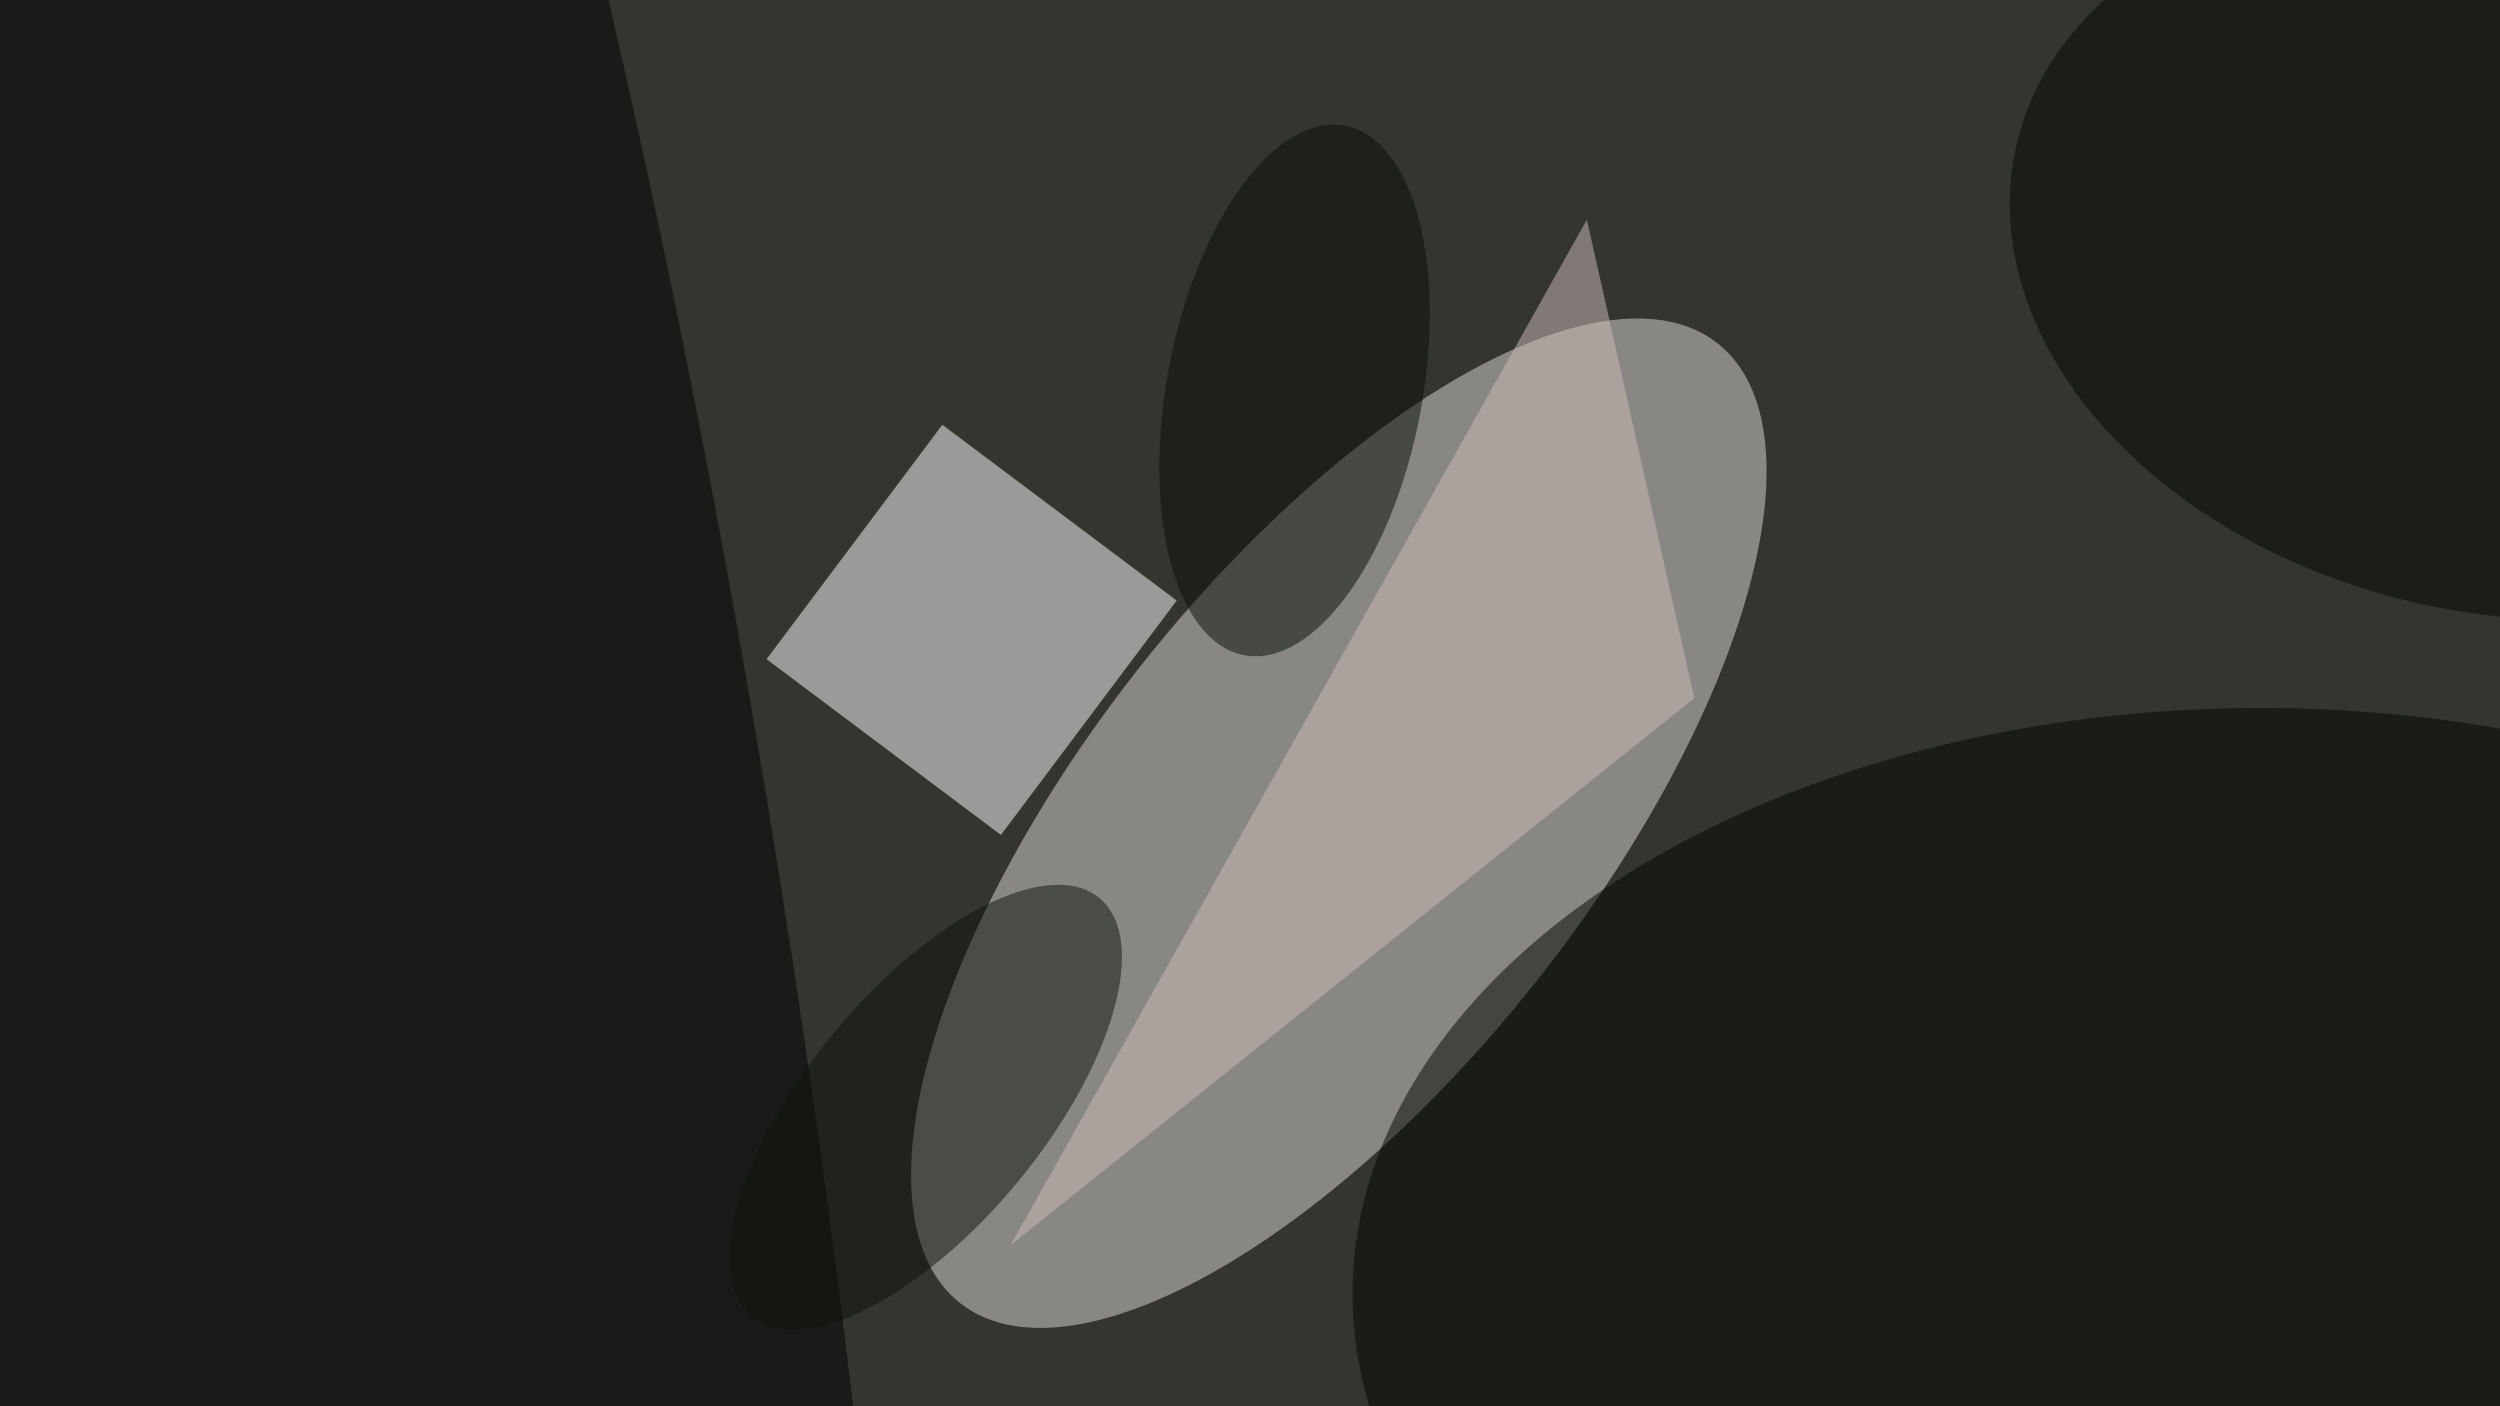 <svg xmlns="http://www.w3.org/2000/svg" viewBox="0 0 1600 900"><filter id="b"><feGaussianBlur stdDeviation="12" /></filter><path fill="#353530" d="M0 0h1600v900H0z"/><g filter="url(#b)" transform="matrix(6.25 0 0 6.25 3.1 3.1)" fill-opacity=".5"><ellipse fill="#dfdad6" rx="1" ry="1" transform="matrix(-38.797 49.126 -20.332 -16.057 136.6 83.8)"/><path fill="#fff" d="M120 61l-18 24-24-18 18-24z"/><ellipse fill="#000100" rx="1" ry="1" transform="rotate(80.9 -40 67.3) scale(255 47.047)"/><ellipse fill="#010500" cx="231" cy="132" rx="93" ry="60"/><ellipse fill="#0d120b" rx="1" ry="1" transform="matrix(17.791 -21.429 9.328 7.744 94.3 112.9)"/><path fill="#cebebb" d="M173 71l-70 56 59-105z"/><ellipse fill="#030602" rx="1" ry="1" transform="matrix(8.101 -35.656 49.136 11.163 255.1 25.6)"/><ellipse fill="#060c07" rx="1" ry="1" transform="rotate(-169.2 67.9 13.5) scale(13.078 27.599)"/></g></svg>